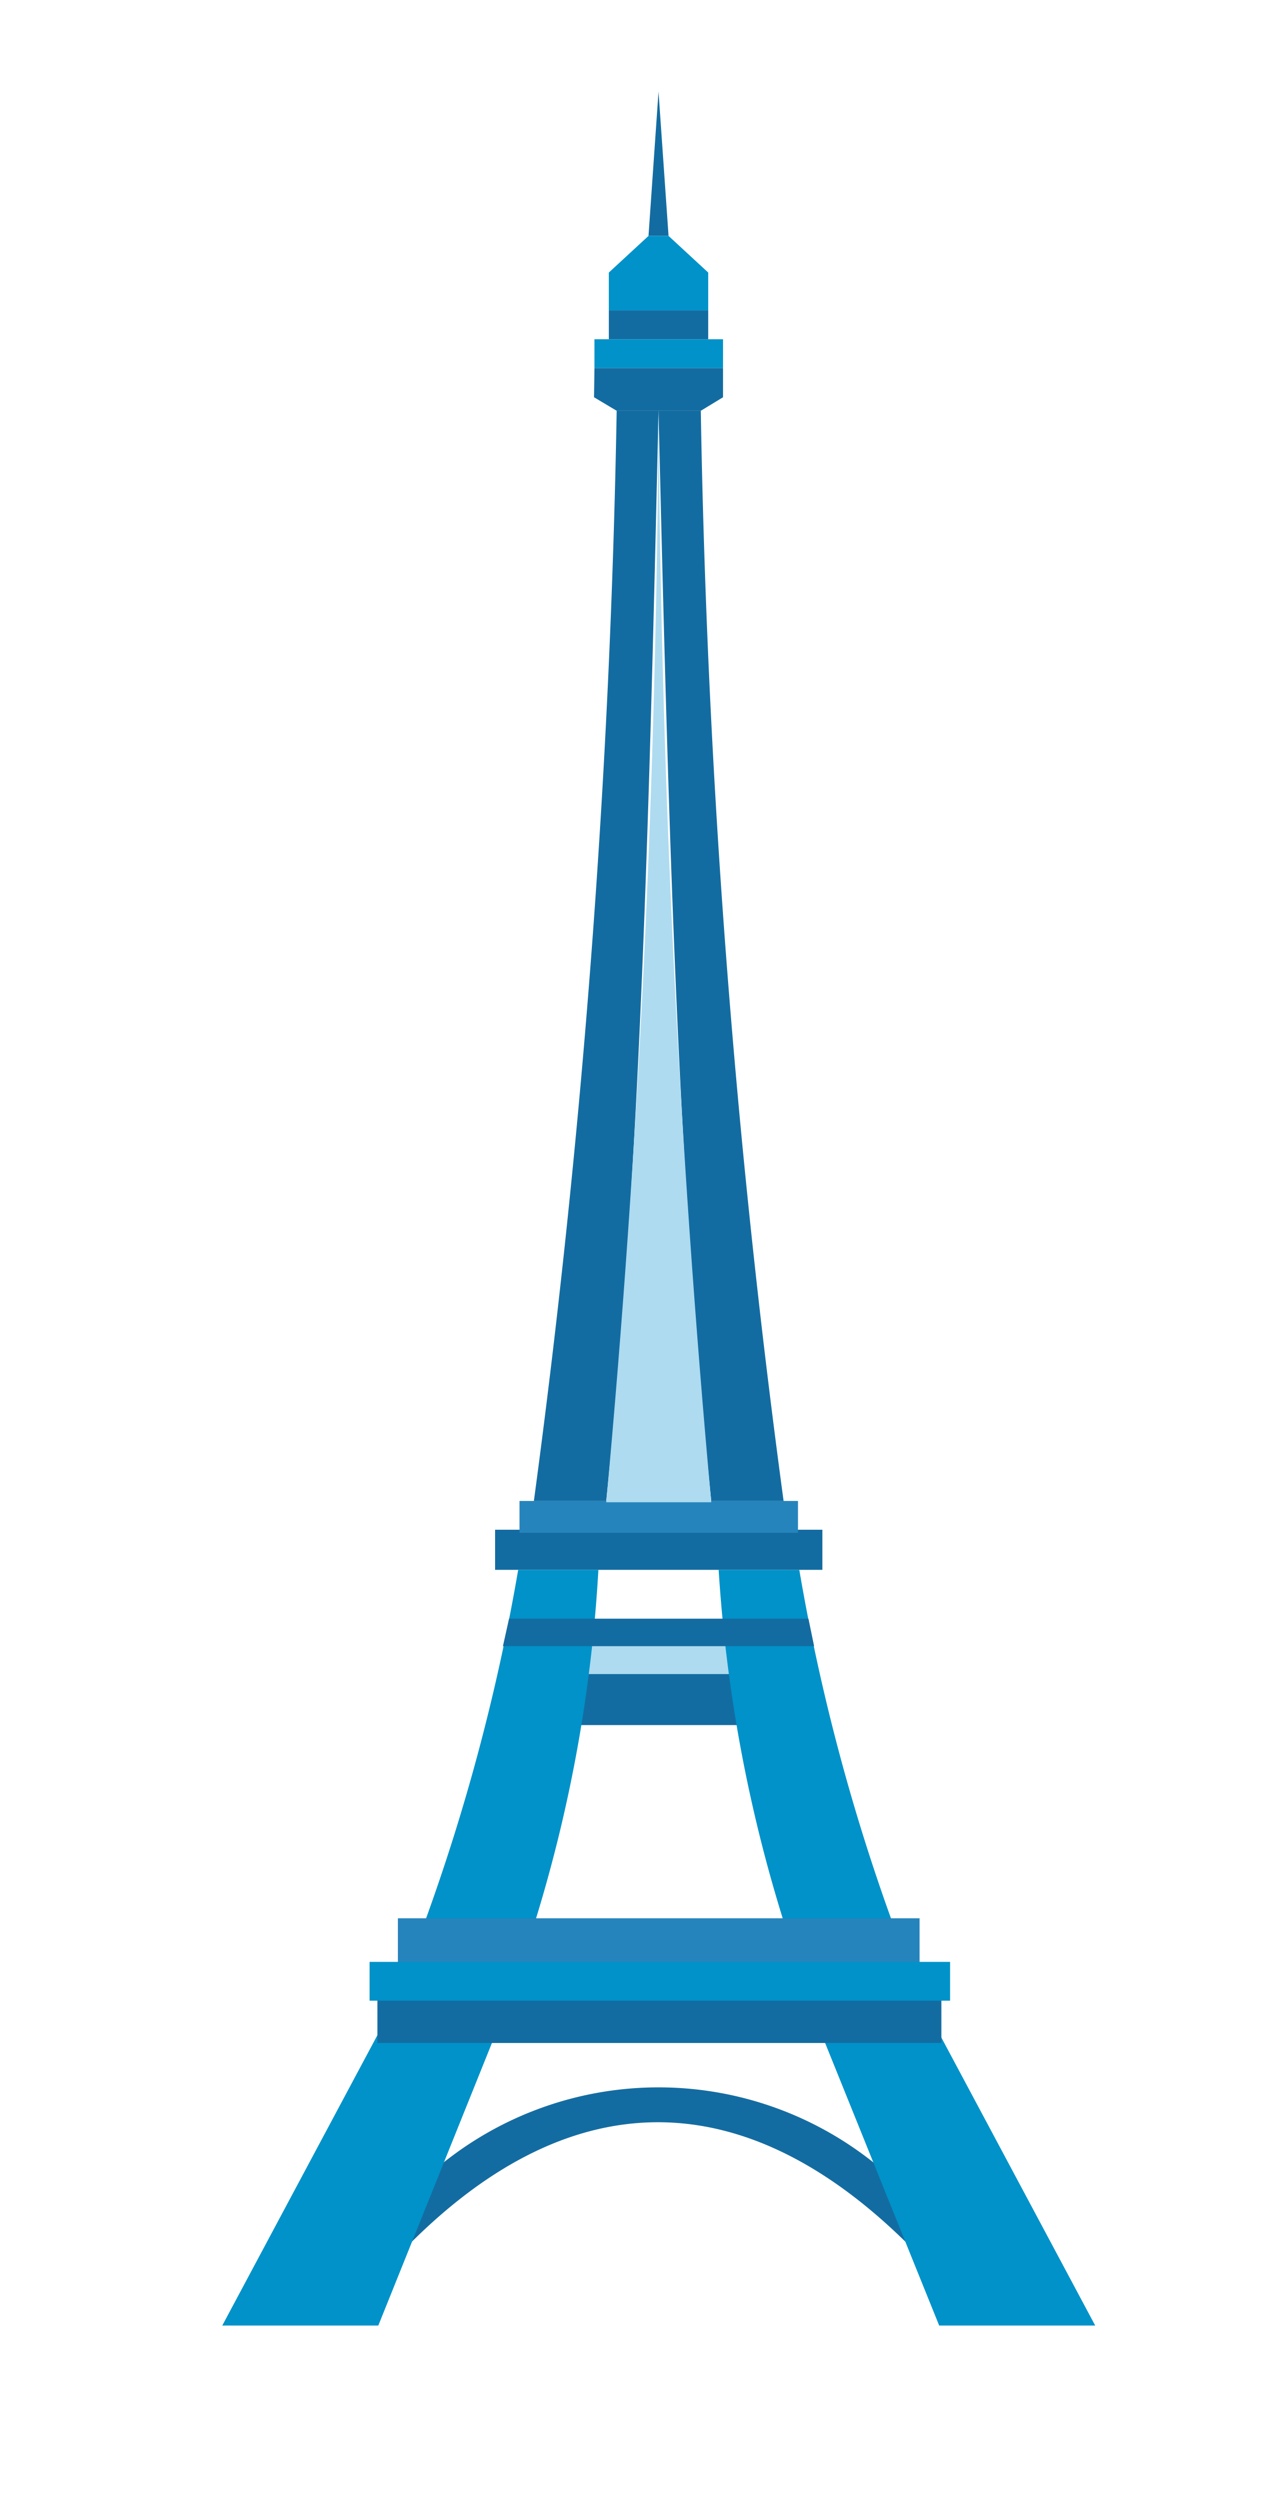 <svg id="Layer_1" data-name="Layer 1" xmlns="http://www.w3.org/2000/svg" viewBox="0 0 29.37 57.33"><defs><style>.cls-1,.cls-3{fill:#136ca1;}.cls-1,.cls-4,.cls-6{fill-rule:evenodd;}.cls-2,.cls-6{fill:#aedbf0;}.cls-4,.cls-7{fill:#0092c9;}.cls-5{fill:#2684bc;}</style></defs><path class="cls-1" d="M21.2,51.84c-4-4.23-8.22-4.23-12.17,0l.85-2a7.92,7.92,0,0,1,10.46,0c.28.68.57,1.36.86,2Z"/><rect class="cls-2" x="13.28" y="37.66" width="3.64" height="0.82"/><rect class="cls-3" x="12.51" y="38.39" width="5.18" height="1.17"/><polygon class="cls-1" points="15.11 2.1 14.88 5.41 15.11 5.41 15.11 5.41 15.34 5.41 15.11 2.1 15.11 2.1"/><polygon class="cls-4" points="15.11 5.41 14.88 5.41 13.97 6.25 13.97 7.12 15.11 7.12 15.11 7.12 16.25 7.12 16.25 6.25 15.34 5.41 15.11 5.41 15.11 5.41"/><polygon class="cls-1" points="15.11 7.12 13.97 7.12 13.97 7.78 15.11 7.78 15.11 7.78 16.25 7.78 16.25 7.12 15.11 7.12 15.11 7.12"/><polygon class="cls-4" points="15.11 7.78 13.64 7.78 13.64 8.44 15.11 8.44 15.11 8.44 16.59 8.44 16.59 7.78 15.11 7.78 15.11 7.78"/><polygon class="cls-1" points="15.11 8.44 13.64 8.44 13.63 9.11 14.15 9.42 15.11 9.42 15.11 9.42 16.08 9.42 16.59 9.11 16.59 8.44 15.11 8.44 15.11 8.44"/><path class="cls-1" d="M14.15,9.42a215.47,215.47,0,0,1-1.9,25h1.66c.79-7.57,1-16.24,1.2-25Z"/><path class="cls-1" d="M16.08,9.42a213.29,213.29,0,0,0,1.9,25H16.32c-.79-7.57-1-16.24-1.21-25Z"/><rect class="cls-3" x="11.36" y="35.08" width="7.51" height="0.92"/><rect class="cls-5" x="11.92" y="34.42" width="6.39" height="0.73"/><path class="cls-4" d="M11.89,36a46.75,46.75,0,0,1-2.16,8.12h2.53A33.6,33.6,0,0,0,13.73,36Z"/><path class="cls-4" d="M18.34,36a46.74,46.74,0,0,0,2.15,8.12H18A34.09,34.09,0,0,1,16.49,36Z"/><polygon class="cls-4" points="8.66 46.67 5.1 53.33 8.68 53.33 11.36 46.67 8.66 46.67"/><polygon class="cls-4" points="21.57 46.67 25.13 53.33 21.55 53.33 18.86 46.67 21.57 46.67"/><polygon class="cls-1" points="11.68 37.12 18.55 37.12 18.68 37.75 11.54 37.75 11.68 37.12"/><path class="cls-6" d="M15.11,34.45h1.21q-1.12-12.32-1.21-25h0q-.07,12.72-1.2,25Z"/><rect class="cls-5" x="9.13" y="43.99" width="11.97" height="1.14"/><rect class="cls-3" x="8.66" y="45.77" width="12.94" height="1.08"/><rect class="cls-7" x="8.48" y="44.99" width="13.32" height="0.89"/></svg>